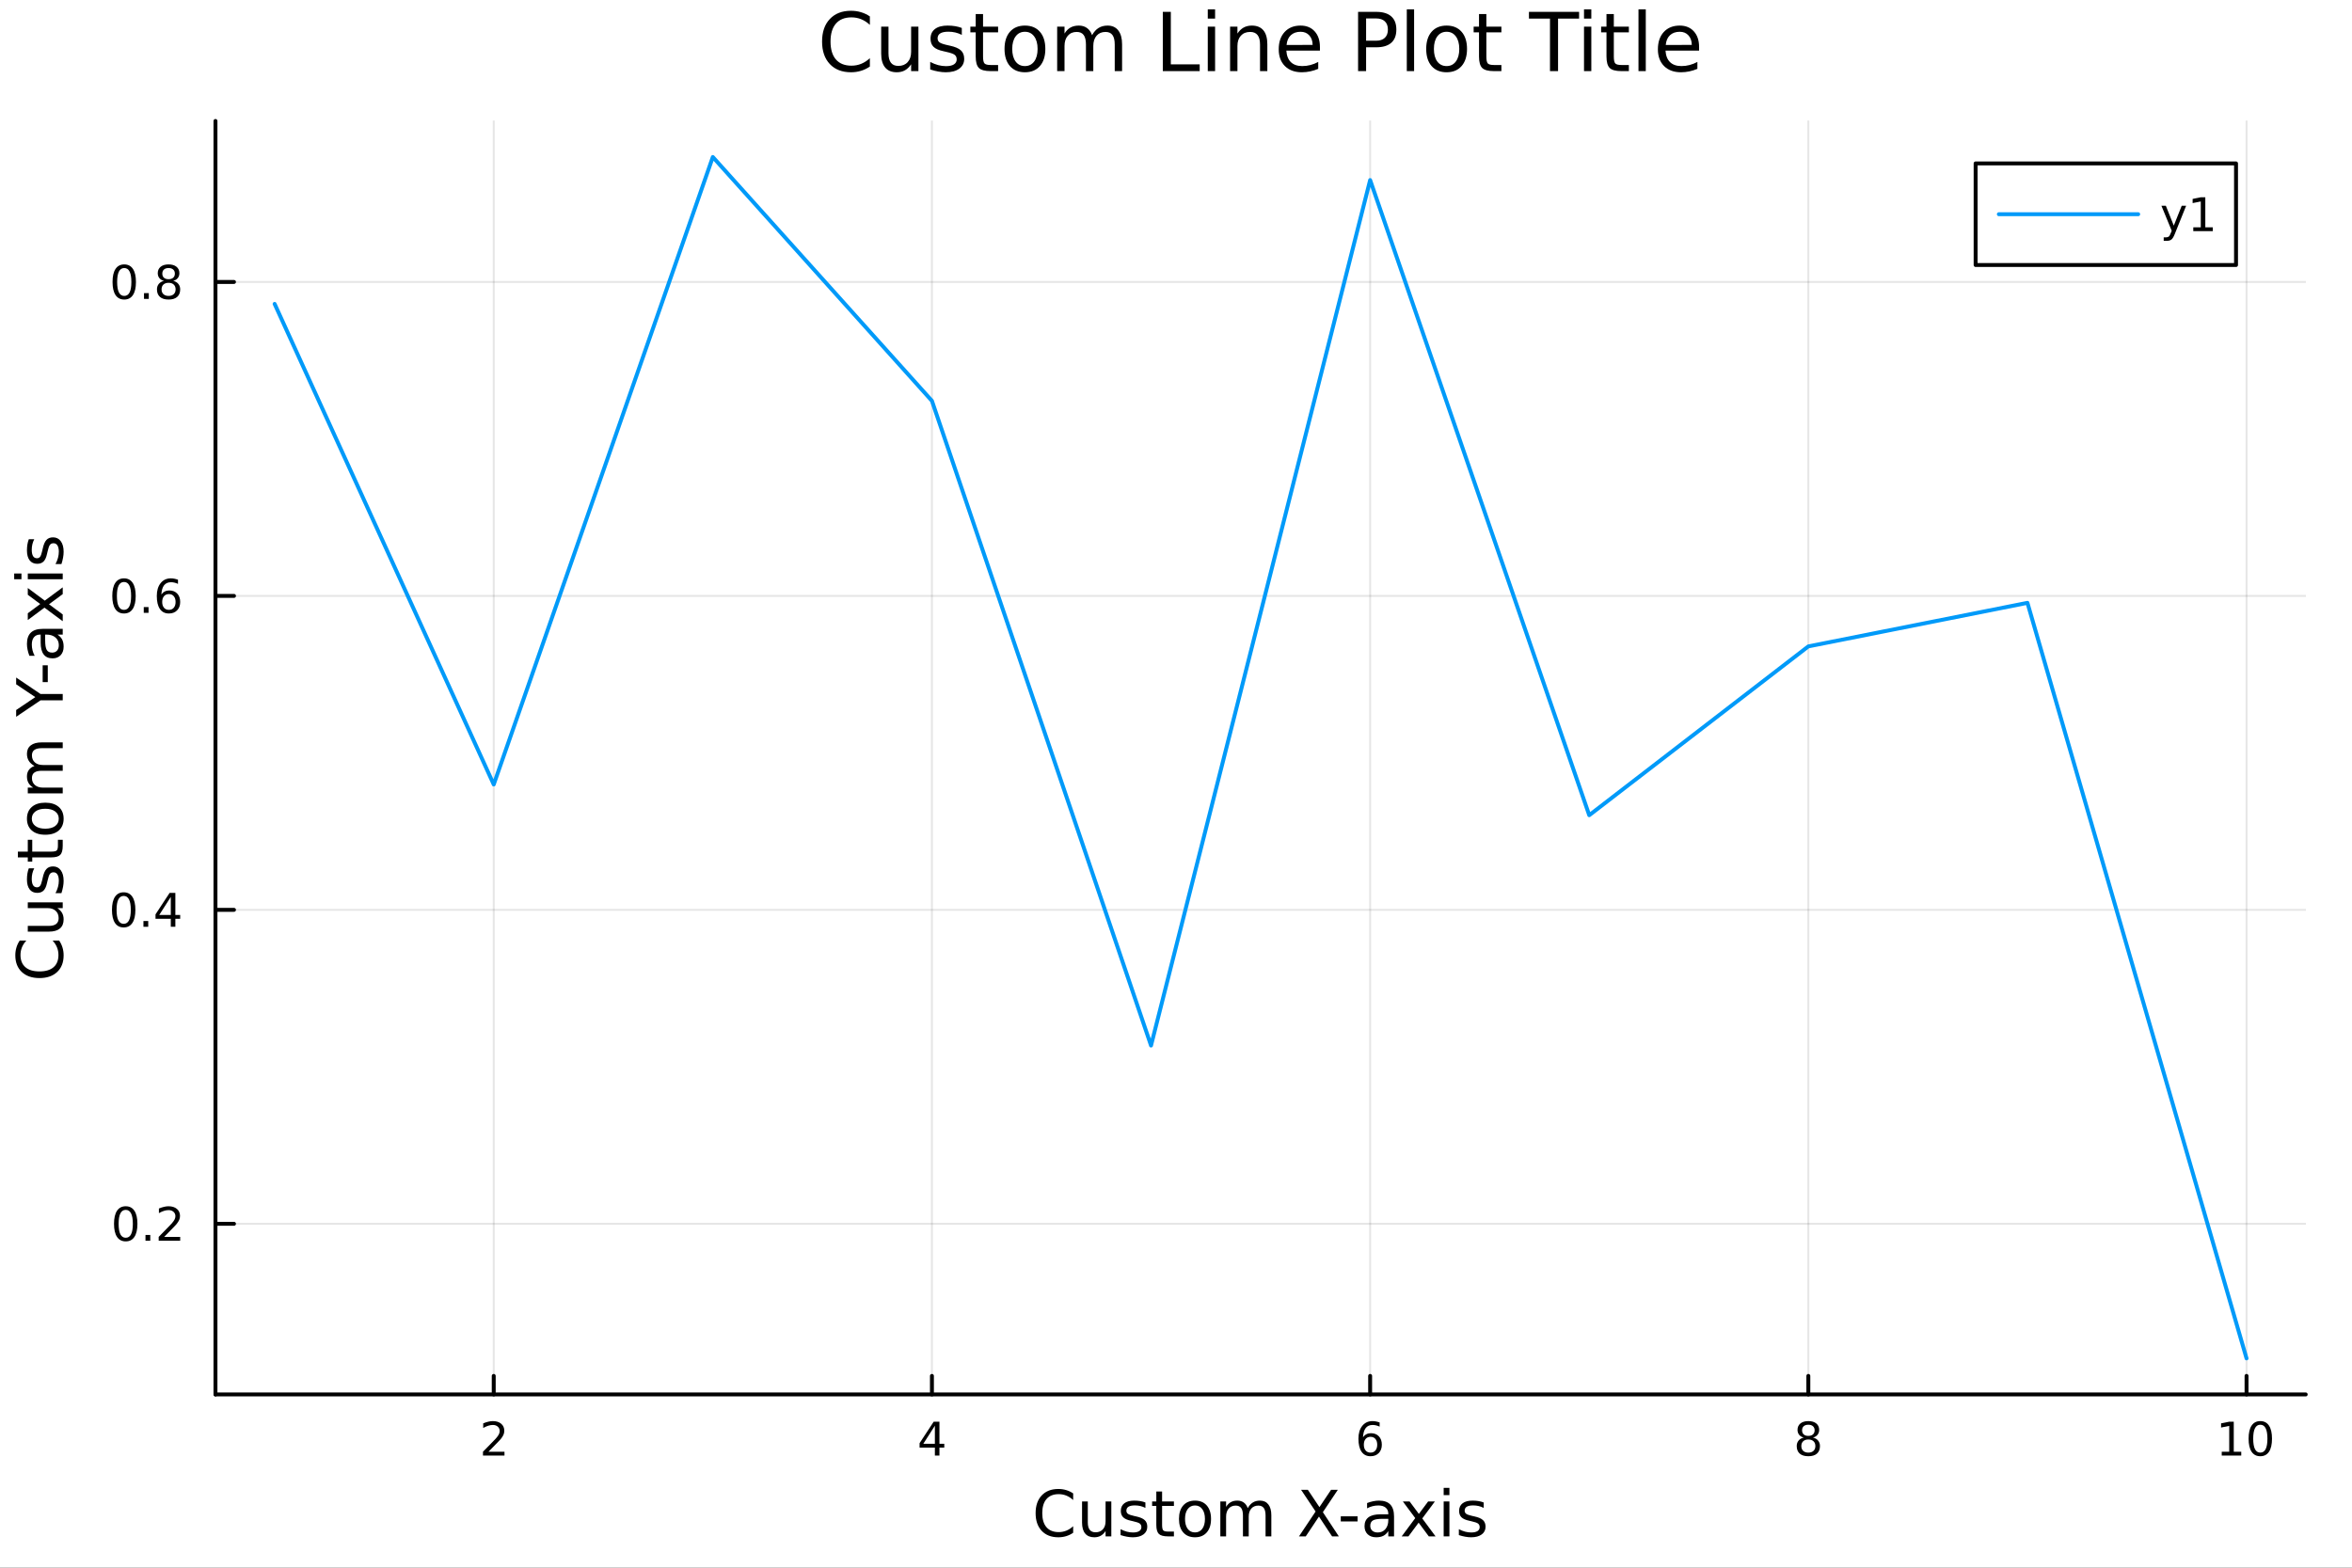 <?xml version="1.0" encoding="utf-8"?>
<svg xmlns="http://www.w3.org/2000/svg" xmlns:xlink="http://www.w3.org/1999/xlink" width="600" height="400" viewBox="0 0 2400 1600">
<rect x="0" y="0" width="2400" height="1600" fill="#333333" stroke="none"/>
<defs>
  <clipPath id="clip250">
    <rect x="0" y="0" width="2400" height="1600"/>
  </clipPath>
</defs>
<path clip-path="url(#clip250)" d="M0 1600 L2400 1600 L2400 8.88178e-14 L0 8.88178e-14  Z" fill="#ffffff" fill-rule="evenodd" fill-opacity="1"/>
<defs>
  <clipPath id="clip251">
    <rect x="480" y="0" width="1681" height="1600"/>
  </clipPath>
</defs>
<path clip-path="url(#clip250)" d="M219.866 1423.18 L2352.76 1423.18 L2352.76 123.472 L219.866 123.472  Z" fill="#ffffff" fill-rule="evenodd" fill-opacity="1"/>
<defs>
  <clipPath id="clip252">
    <rect x="219" y="123" width="2134" height="1301"/>
  </clipPath>
</defs>
<polyline clip-path="url(#clip252)" style="stroke:#000000; stroke-linecap:round; stroke-linejoin:round; stroke-width:2; stroke-opacity:0.1; fill:none" points="503.804,1423.18 503.804,123.472 "/>
<polyline clip-path="url(#clip252)" style="stroke:#000000; stroke-linecap:round; stroke-linejoin:round; stroke-width:2; stroke-opacity:0.1; fill:none" points="950.951,1423.18 950.951,123.472 "/>
<polyline clip-path="url(#clip252)" style="stroke:#000000; stroke-linecap:round; stroke-linejoin:round; stroke-width:2; stroke-opacity:0.1; fill:none" points="1398.1,1423.18 1398.1,123.472 "/>
<polyline clip-path="url(#clip252)" style="stroke:#000000; stroke-linecap:round; stroke-linejoin:round; stroke-width:2; stroke-opacity:0.1; fill:none" points="1845.24,1423.18 1845.24,123.472 "/>
<polyline clip-path="url(#clip252)" style="stroke:#000000; stroke-linecap:round; stroke-linejoin:round; stroke-width:2; stroke-opacity:0.1; fill:none" points="2292.39,1423.18 2292.39,123.472 "/>
<polyline clip-path="url(#clip250)" style="stroke:#000000; stroke-linecap:round; stroke-linejoin:round; stroke-width:4; stroke-opacity:1; fill:none" points="219.866,1423.18 2352.76,1423.18 "/>
<polyline clip-path="url(#clip250)" style="stroke:#000000; stroke-linecap:round; stroke-linejoin:round; stroke-width:4; stroke-opacity:1; fill:none" points="503.804,1423.18 503.804,1404.28 "/>
<polyline clip-path="url(#clip250)" style="stroke:#000000; stroke-linecap:round; stroke-linejoin:round; stroke-width:4; stroke-opacity:1; fill:none" points="950.951,1423.18 950.951,1404.28 "/>
<polyline clip-path="url(#clip250)" style="stroke:#000000; stroke-linecap:round; stroke-linejoin:round; stroke-width:4; stroke-opacity:1; fill:none" points="1398.1,1423.18 1398.1,1404.28 "/>
<polyline clip-path="url(#clip250)" style="stroke:#000000; stroke-linecap:round; stroke-linejoin:round; stroke-width:4; stroke-opacity:1; fill:none" points="1845.24,1423.18 1845.24,1404.28 "/>
<polyline clip-path="url(#clip250)" style="stroke:#000000; stroke-linecap:round; stroke-linejoin:round; stroke-width:4; stroke-opacity:1; fill:none" points="2292.39,1423.18 2292.39,1404.28 "/>
<path clip-path="url(#clip250)" d="M498.457 1481.64 L514.777 1481.64 L514.777 1485.58 L492.832 1485.58 L492.832 1481.64 Q495.494 1478.89 500.078 1474.26 Q504.684 1469.61 505.865 1468.27 Q508.11 1465.74 508.99 1464.01 Q509.892 1462.25 509.892 1460.56 Q509.892 1457.8 507.948 1456.07 Q506.027 1454.33 502.925 1454.33 Q500.726 1454.33 498.272 1455.09 Q495.841 1455.86 493.064 1457.41 L493.064 1452.69 Q495.888 1451.55 498.341 1450.97 Q500.795 1450.39 502.832 1450.39 Q508.203 1450.39 511.397 1453.08 Q514.591 1455.77 514.591 1460.26 Q514.591 1462.39 513.781 1464.31 Q512.994 1466.2 510.888 1468.8 Q510.309 1469.47 507.207 1472.69 Q504.105 1475.88 498.457 1481.64 Z" fill="#000000" fill-rule="nonzero" fill-opacity="1" /><path clip-path="url(#clip250)" d="M953.96 1455.09 L942.155 1473.54 L953.96 1473.54 L953.96 1455.09 M952.733 1451.02 L958.613 1451.02 L958.613 1473.54 L963.544 1473.54 L963.544 1477.43 L958.613 1477.43 L958.613 1485.58 L953.96 1485.58 L953.96 1477.43 L938.359 1477.43 L938.359 1472.92 L952.733 1451.02 Z" fill="#000000" fill-rule="nonzero" fill-opacity="1" /><path clip-path="url(#clip250)" d="M1398.5 1466.44 Q1395.35 1466.44 1393.5 1468.59 Q1391.67 1470.74 1391.67 1474.49 Q1391.67 1478.22 1393.5 1480.39 Q1395.35 1482.55 1398.5 1482.55 Q1401.65 1482.55 1403.48 1480.39 Q1405.33 1478.22 1405.33 1474.49 Q1405.33 1470.74 1403.48 1468.59 Q1401.65 1466.44 1398.5 1466.44 M1407.79 1451.78 L1407.79 1456.04 Q1406.03 1455.21 1404.22 1454.77 Q1402.44 1454.33 1400.68 1454.33 Q1396.05 1454.33 1393.6 1457.45 Q1391.16 1460.58 1390.82 1466.9 Q1392.18 1464.89 1394.24 1463.82 Q1396.3 1462.73 1398.78 1462.73 Q1403.99 1462.73 1407 1465.9 Q1410.03 1469.05 1410.03 1474.49 Q1410.03 1479.82 1406.88 1483.03 Q1403.73 1486.25 1398.5 1486.25 Q1392.51 1486.25 1389.34 1481.67 Q1386.16 1477.06 1386.16 1468.33 Q1386.16 1460.14 1390.05 1455.28 Q1393.94 1450.39 1400.49 1450.39 Q1402.25 1450.39 1404.04 1450.74 Q1405.84 1451.09 1407.79 1451.78 Z" fill="#000000" fill-rule="nonzero" fill-opacity="1" /><path clip-path="url(#clip250)" d="M1845.24 1469.17 Q1841.91 1469.17 1839.99 1470.95 Q1838.09 1472.73 1838.09 1475.86 Q1838.09 1478.98 1839.99 1480.77 Q1841.91 1482.55 1845.24 1482.55 Q1848.58 1482.55 1850.5 1480.77 Q1852.42 1478.96 1852.42 1475.86 Q1852.42 1472.73 1850.5 1470.95 Q1848.6 1469.17 1845.24 1469.17 M1840.57 1467.18 Q1837.56 1466.44 1835.87 1464.38 Q1834.2 1462.32 1834.2 1459.35 Q1834.2 1455.21 1837.14 1452.8 Q1840.11 1450.39 1845.24 1450.39 Q1850.41 1450.39 1853.35 1452.8 Q1856.29 1455.21 1856.29 1459.35 Q1856.29 1462.32 1854.6 1464.38 Q1852.93 1466.44 1849.94 1467.18 Q1853.32 1467.96 1855.2 1470.26 Q1857.1 1472.55 1857.1 1475.86 Q1857.1 1480.88 1854.02 1483.57 Q1850.96 1486.25 1845.24 1486.25 Q1839.53 1486.25 1836.45 1483.57 Q1833.39 1480.88 1833.39 1475.86 Q1833.39 1472.55 1835.29 1470.26 Q1837.19 1467.96 1840.57 1467.18 M1838.86 1459.79 Q1838.86 1462.48 1840.52 1463.98 Q1842.21 1465.49 1845.24 1465.49 Q1848.25 1465.49 1849.94 1463.98 Q1851.66 1462.48 1851.66 1459.79 Q1851.66 1457.11 1849.94 1455.6 Q1848.25 1454.1 1845.24 1454.1 Q1842.21 1454.1 1840.52 1455.6 Q1838.86 1457.11 1838.86 1459.79 Z" fill="#000000" fill-rule="nonzero" fill-opacity="1" /><path clip-path="url(#clip250)" d="M2267.08 1481.64 L2274.72 1481.64 L2274.72 1455.28 L2266.41 1456.95 L2266.41 1452.69 L2274.67 1451.02 L2279.35 1451.02 L2279.35 1481.64 L2286.99 1481.64 L2286.99 1485.58 L2267.08 1485.58 L2267.08 1481.64 Z" fill="#000000" fill-rule="nonzero" fill-opacity="1" /><path clip-path="url(#clip250)" d="M2306.43 1454.1 Q2302.82 1454.1 2300.99 1457.66 Q2299.19 1461.2 2299.19 1468.33 Q2299.19 1475.44 2300.99 1479.01 Q2302.82 1482.55 2306.43 1482.55 Q2310.06 1482.55 2311.87 1479.01 Q2313.7 1475.44 2313.7 1468.33 Q2313.7 1461.2 2311.87 1457.66 Q2310.06 1454.1 2306.43 1454.1 M2306.43 1450.39 Q2312.24 1450.39 2315.3 1455 Q2318.37 1459.58 2318.37 1468.33 Q2318.37 1477.06 2315.3 1481.67 Q2312.24 1486.25 2306.43 1486.25 Q2300.62 1486.25 2297.54 1481.67 Q2294.49 1477.06 2294.49 1468.33 Q2294.49 1459.58 2297.54 1455 Q2300.62 1450.39 2306.43 1450.39 Z" fill="#000000" fill-rule="nonzero" fill-opacity="1" /><path clip-path="url(#clip250)" d="M1095.07 1524.18 L1095.07 1530.96 Q1091.82 1527.94 1088.13 1526.44 Q1084.47 1524.95 1080.33 1524.95 Q1072.18 1524.95 1067.86 1529.95 Q1063.53 1534.91 1063.53 1544.33 Q1063.53 1553.72 1067.86 1558.72 Q1072.18 1563.68 1080.33 1563.68 Q1084.47 1563.68 1088.13 1562.19 Q1091.82 1560.69 1095.07 1557.67 L1095.07 1564.38 Q1091.7 1566.68 1087.91 1567.82 Q1084.15 1568.97 1079.95 1568.97 Q1069.16 1568.97 1062.95 1562.38 Q1056.75 1555.76 1056.75 1544.33 Q1056.75 1532.87 1062.95 1526.28 Q1069.16 1519.66 1079.95 1519.66 Q1084.22 1519.66 1087.97 1520.81 Q1091.76 1521.92 1095.07 1524.18 Z" fill="#000000" fill-rule="nonzero" fill-opacity="1" /><path clip-path="url(#clip250)" d="M1104.14 1553.98 L1104.14 1532.4 L1110 1532.4 L1110 1553.75 Q1110 1558.81 1111.97 1561.36 Q1113.94 1563.87 1117.89 1563.87 Q1122.63 1563.87 1125.37 1560.85 Q1128.14 1557.83 1128.14 1552.61 L1128.14 1532.4 L1134 1532.4 L1134 1568.04 L1128.14 1568.04 L1128.14 1562.57 Q1126.01 1565.82 1123.17 1567.41 Q1120.37 1568.97 1116.65 1568.97 Q1110.51 1568.97 1107.32 1565.15 Q1104.14 1561.33 1104.14 1553.98 M1118.88 1531.54 L1118.88 1531.54 Z" fill="#000000" fill-rule="nonzero" fill-opacity="1" /><path clip-path="url(#clip250)" d="M1168.78 1533.45 L1168.78 1538.98 Q1166.3 1537.71 1163.63 1537.07 Q1160.95 1536.44 1158.09 1536.44 Q1153.73 1536.44 1151.53 1537.77 Q1149.37 1539.11 1149.37 1541.79 Q1149.37 1543.82 1150.93 1545 Q1152.49 1546.15 1157.2 1547.2 L1159.2 1547.64 Q1165.44 1548.98 1168.05 1551.43 Q1170.69 1553.85 1170.69 1558.21 Q1170.69 1563.17 1166.75 1566.07 Q1162.83 1568.97 1155.96 1568.97 Q1153.09 1568.97 1149.97 1568.39 Q1146.89 1567.85 1143.45 1566.74 L1143.45 1560.69 Q1146.7 1562.38 1149.85 1563.24 Q1153 1564.07 1156.08 1564.07 Q1160.22 1564.07 1162.45 1562.66 Q1164.68 1561.23 1164.68 1558.65 Q1164.68 1556.27 1163.06 1554.99 Q1161.46 1553.72 1156.02 1552.54 L1153.98 1552.07 Q1148.54 1550.92 1146.12 1548.56 Q1143.7 1546.18 1143.7 1542.04 Q1143.7 1537.01 1147.27 1534.27 Q1150.83 1531.54 1157.39 1531.54 Q1160.64 1531.54 1163.5 1532.01 Q1166.37 1532.49 1168.78 1533.45 Z" fill="#000000" fill-rule="nonzero" fill-opacity="1" /><path clip-path="url(#clip250)" d="M1185.81 1522.27 L1185.81 1532.4 L1197.88 1532.4 L1197.88 1536.95 L1185.81 1536.95 L1185.81 1556.3 Q1185.81 1560.66 1186.99 1561.9 Q1188.2 1563.14 1191.86 1563.14 L1197.88 1563.14 L1197.88 1568.04 L1191.86 1568.04 Q1185.08 1568.04 1182.5 1565.53 Q1179.92 1562.98 1179.92 1556.3 L1179.92 1536.95 L1175.63 1536.95 L1175.63 1532.4 L1179.92 1532.4 L1179.92 1522.27 L1185.81 1522.27 Z" fill="#000000" fill-rule="nonzero" fill-opacity="1" /><path clip-path="url(#clip250)" d="M1219.39 1536.5 Q1214.68 1536.5 1211.94 1540.19 Q1209.21 1543.85 1209.21 1550.25 Q1209.21 1556.65 1211.91 1560.34 Q1214.65 1564 1219.39 1564 Q1224.07 1564 1226.81 1560.31 Q1229.54 1556.62 1229.54 1550.25 Q1229.54 1543.92 1226.81 1540.23 Q1224.07 1536.5 1219.39 1536.5 M1219.39 1531.54 Q1227.03 1531.54 1231.39 1536.5 Q1235.75 1541.47 1235.75 1550.25 Q1235.75 1559 1231.39 1564 Q1227.03 1568.97 1219.39 1568.97 Q1211.72 1568.97 1207.36 1564 Q1203.03 1559 1203.03 1550.25 Q1203.03 1541.47 1207.36 1536.5 Q1211.72 1531.54 1219.39 1531.54 Z" fill="#000000" fill-rule="nonzero" fill-opacity="1" /><path clip-path="url(#clip250)" d="M1273.21 1539.24 Q1275.41 1535.29 1278.47 1533.41 Q1281.52 1531.54 1285.66 1531.54 Q1291.23 1531.54 1294.25 1535.45 Q1297.28 1539.33 1297.28 1546.53 L1297.28 1568.04 L1291.39 1568.04 L1291.39 1546.72 Q1291.39 1541.59 1289.57 1539.11 Q1287.76 1536.63 1284.04 1536.63 Q1279.48 1536.63 1276.84 1539.65 Q1274.2 1542.68 1274.2 1547.9 L1274.2 1568.04 L1268.31 1568.04 L1268.31 1546.72 Q1268.31 1541.56 1266.5 1539.11 Q1264.68 1536.63 1260.9 1536.63 Q1256.41 1536.63 1253.77 1539.68 Q1251.12 1542.71 1251.12 1547.9 L1251.12 1568.04 L1245.24 1568.04 L1245.24 1532.4 L1251.12 1532.4 L1251.12 1537.93 Q1253.13 1534.66 1255.93 1533.1 Q1258.73 1531.54 1262.58 1531.54 Q1266.47 1531.54 1269.17 1533.51 Q1271.91 1535.48 1273.21 1539.24 Z" fill="#000000" fill-rule="nonzero" fill-opacity="1" /><path clip-path="url(#clip250)" d="M1327.64 1520.52 L1334.55 1520.52 L1346.36 1538.19 L1358.23 1520.52 L1365.13 1520.52 L1349.86 1543.34 L1366.15 1568.04 L1359.25 1568.04 L1345.88 1547.83 L1332.41 1568.04 L1325.48 1568.04 L1342.44 1542.68 L1327.64 1520.52 Z" fill="#000000" fill-rule="nonzero" fill-opacity="1" /><path clip-path="url(#clip250)" d="M1368.13 1547.58 L1385.28 1547.58 L1385.28 1552.8 L1368.13 1552.8 L1368.13 1547.58 Z" fill="#000000" fill-rule="nonzero" fill-opacity="1" /><path clip-path="url(#clip250)" d="M1410.81 1550.12 Q1403.71 1550.12 1400.97 1551.75 Q1398.24 1553.37 1398.24 1557.29 Q1398.24 1560.4 1400.27 1562.25 Q1402.34 1564.07 1405.87 1564.07 Q1410.74 1564.07 1413.67 1560.63 Q1416.63 1557.16 1416.63 1551.43 L1416.63 1550.12 L1410.81 1550.12 M1422.49 1547.71 L1422.49 1568.04 L1416.63 1568.04 L1416.63 1562.63 Q1414.63 1565.88 1411.64 1567.44 Q1408.64 1568.97 1404.32 1568.97 Q1398.84 1568.97 1395.59 1565.91 Q1392.38 1562.82 1392.38 1557.67 Q1392.38 1551.65 1396.39 1548.6 Q1400.43 1545.54 1408.42 1545.54 L1416.63 1545.54 L1416.63 1544.97 Q1416.63 1540.93 1413.96 1538.73 Q1411.32 1536.5 1406.51 1536.5 Q1403.46 1536.5 1400.56 1537.23 Q1397.66 1537.97 1394.99 1539.43 L1394.99 1534.02 Q1398.2 1532.78 1401.23 1532.17 Q1404.25 1531.54 1407.12 1531.54 Q1414.85 1531.54 1418.67 1535.55 Q1422.49 1539.56 1422.49 1547.71 Z" fill="#000000" fill-rule="nonzero" fill-opacity="1" /><path clip-path="url(#clip250)" d="M1464.18 1532.4 L1451.29 1549.74 L1464.85 1568.04 L1457.95 1568.04 L1447.57 1554.04 L1437.19 1568.04 L1430.29 1568.04 L1444.13 1549.39 L1431.47 1532.4 L1438.37 1532.4 L1447.82 1545.1 L1457.28 1532.4 L1464.18 1532.4 Z" fill="#000000" fill-rule="nonzero" fill-opacity="1" /><path clip-path="url(#clip250)" d="M1473.13 1532.4 L1478.99 1532.4 L1478.99 1568.04 L1473.13 1568.04 L1473.13 1532.4 M1473.13 1518.52 L1478.99 1518.52 L1478.99 1525.93 L1473.13 1525.93 L1473.13 1518.52 Z" fill="#000000" fill-rule="nonzero" fill-opacity="1" /><path clip-path="url(#clip250)" d="M1513.96 1533.45 L1513.96 1538.98 Q1511.48 1537.71 1508.81 1537.07 Q1506.13 1536.44 1503.27 1536.44 Q1498.91 1536.44 1496.71 1537.77 Q1494.55 1539.11 1494.55 1541.79 Q1494.55 1543.82 1496.11 1545 Q1497.67 1546.15 1502.38 1547.2 L1504.38 1547.64 Q1510.62 1548.98 1513.23 1551.43 Q1515.87 1553.85 1515.87 1558.21 Q1515.87 1563.17 1511.93 1566.07 Q1508.01 1568.97 1501.14 1568.97 Q1498.27 1568.97 1495.15 1568.39 Q1492.07 1567.85 1488.63 1566.74 L1488.63 1560.69 Q1491.88 1562.38 1495.03 1563.24 Q1498.18 1564.07 1501.27 1564.07 Q1505.4 1564.07 1507.63 1562.66 Q1509.86 1561.23 1509.86 1558.65 Q1509.86 1556.27 1508.24 1554.99 Q1506.64 1553.72 1501.2 1552.54 L1499.16 1552.07 Q1493.72 1550.92 1491.3 1548.56 Q1488.88 1546.18 1488.88 1542.04 Q1488.88 1537.01 1492.45 1534.27 Q1496.01 1531.54 1502.57 1531.54 Q1505.82 1531.54 1508.68 1532.01 Q1511.55 1532.49 1513.96 1533.45 Z" fill="#000000" fill-rule="nonzero" fill-opacity="1" /><polyline clip-path="url(#clip252)" style="stroke:#000000; stroke-linecap:round; stroke-linejoin:round; stroke-width:2; stroke-opacity:0.1; fill:none" points="219.866,1249.02 2352.76,1249.02 "/>
<polyline clip-path="url(#clip252)" style="stroke:#000000; stroke-linecap:round; stroke-linejoin:round; stroke-width:2; stroke-opacity:0.1; fill:none" points="219.866,928.603 2352.76,928.603 "/>
<polyline clip-path="url(#clip252)" style="stroke:#000000; stroke-linecap:round; stroke-linejoin:round; stroke-width:2; stroke-opacity:0.1; fill:none" points="219.866,608.186 2352.76,608.186 "/>
<polyline clip-path="url(#clip252)" style="stroke:#000000; stroke-linecap:round; stroke-linejoin:round; stroke-width:2; stroke-opacity:0.1; fill:none" points="219.866,287.769 2352.76,287.769 "/>
<polyline clip-path="url(#clip250)" style="stroke:#000000; stroke-linecap:round; stroke-linejoin:round; stroke-width:4; stroke-opacity:1; fill:none" points="219.866,1423.18 219.866,123.472 "/>
<polyline clip-path="url(#clip250)" style="stroke:#000000; stroke-linecap:round; stroke-linejoin:round; stroke-width:4; stroke-opacity:1; fill:none" points="219.866,1249.02 238.764,1249.02 "/>
<polyline clip-path="url(#clip250)" style="stroke:#000000; stroke-linecap:round; stroke-linejoin:round; stroke-width:4; stroke-opacity:1; fill:none" points="219.866,928.603 238.764,928.603 "/>
<polyline clip-path="url(#clip250)" style="stroke:#000000; stroke-linecap:round; stroke-linejoin:round; stroke-width:4; stroke-opacity:1; fill:none" points="219.866,608.186 238.764,608.186 "/>
<polyline clip-path="url(#clip250)" style="stroke:#000000; stroke-linecap:round; stroke-linejoin:round; stroke-width:4; stroke-opacity:1; fill:none" points="219.866,287.769 238.764,287.769 "/>
<path clip-path="url(#clip250)" d="M128.288 1234.82 Q124.677 1234.82 122.848 1238.38 Q121.043 1241.93 121.043 1249.06 Q121.043 1256.16 122.848 1259.73 Q124.677 1263.27 128.288 1263.27 Q131.922 1263.27 133.728 1259.73 Q135.556 1256.16 135.556 1249.06 Q135.556 1241.93 133.728 1238.38 Q131.922 1234.82 128.288 1234.82 M128.288 1231.12 Q134.098 1231.12 137.154 1235.72 Q140.232 1240.31 140.232 1249.06 Q140.232 1257.78 137.154 1262.39 Q134.098 1266.97 128.288 1266.97 Q122.478 1266.97 119.399 1262.39 Q116.343 1257.78 116.343 1249.06 Q116.343 1240.31 119.399 1235.72 Q122.478 1231.12 128.288 1231.12 Z" fill="#000000" fill-rule="nonzero" fill-opacity="1" /><path clip-path="url(#clip250)" d="M148.45 1260.42 L153.334 1260.42 L153.334 1266.3 L148.45 1266.3 L148.45 1260.42 Z" fill="#000000" fill-rule="nonzero" fill-opacity="1" /><path clip-path="url(#clip250)" d="M167.547 1262.37 L183.866 1262.37 L183.866 1266.3 L161.922 1266.3 L161.922 1262.37 Q164.584 1259.61 169.167 1254.98 Q173.774 1250.33 174.954 1248.99 Q177.2 1246.46 178.079 1244.73 Q178.982 1242.97 178.982 1241.28 Q178.982 1238.52 177.038 1236.79 Q175.116 1235.05 172.014 1235.05 Q169.815 1235.05 167.362 1235.81 Q164.931 1236.58 162.153 1238.13 L162.153 1233.41 Q164.977 1232.27 167.431 1231.69 Q169.885 1231.12 171.922 1231.12 Q177.292 1231.12 180.487 1233.8 Q183.681 1236.49 183.681 1240.98 Q183.681 1243.11 182.871 1245.03 Q182.084 1246.93 179.977 1249.52 Q179.399 1250.19 176.297 1253.41 Q173.195 1256.6 167.547 1262.37 Z" fill="#000000" fill-rule="nonzero" fill-opacity="1" /><path clip-path="url(#clip250)" d="M126.205 914.402 Q122.593 914.402 120.765 917.967 Q118.959 921.508 118.959 928.638 Q118.959 935.744 120.765 939.309 Q122.593 942.851 126.205 942.851 Q129.839 942.851 131.644 939.309 Q133.473 935.744 133.473 928.638 Q133.473 921.508 131.644 917.967 Q129.839 914.402 126.205 914.402 M126.205 910.698 Q132.015 910.698 135.07 915.305 Q138.149 919.888 138.149 928.638 Q138.149 937.365 135.07 941.971 Q132.015 946.554 126.205 946.554 Q120.394 946.554 117.316 941.971 Q114.26 937.365 114.26 928.638 Q114.26 919.888 117.316 915.305 Q120.394 910.698 126.205 910.698 Z" fill="#000000" fill-rule="nonzero" fill-opacity="1" /><path clip-path="url(#clip250)" d="M146.366 940.004 L151.251 940.004 L151.251 945.883 L146.366 945.883 L146.366 940.004 Z" fill="#000000" fill-rule="nonzero" fill-opacity="1" /><path clip-path="url(#clip250)" d="M174.283 915.397 L162.477 933.846 L174.283 933.846 L174.283 915.397 M173.056 911.323 L178.936 911.323 L178.936 933.846 L183.866 933.846 L183.866 937.735 L178.936 937.735 L178.936 945.883 L174.283 945.883 L174.283 937.735 L158.681 937.735 L158.681 933.221 L173.056 911.323 Z" fill="#000000" fill-rule="nonzero" fill-opacity="1" /><path clip-path="url(#clip250)" d="M126.529 593.985 Q122.918 593.985 121.089 597.55 Q119.283 601.091 119.283 608.221 Q119.283 615.327 121.089 618.892 Q122.918 622.434 126.529 622.434 Q130.163 622.434 131.968 618.892 Q133.797 615.327 133.797 608.221 Q133.797 601.091 131.968 597.55 Q130.163 593.985 126.529 593.985 M126.529 590.281 Q132.339 590.281 135.394 594.887 Q138.473 599.471 138.473 608.221 Q138.473 616.948 135.394 621.554 Q132.339 626.137 126.529 626.137 Q120.718 626.137 117.64 621.554 Q114.584 616.948 114.584 608.221 Q114.584 599.471 117.64 594.887 Q120.718 590.281 126.529 590.281 Z" fill="#000000" fill-rule="nonzero" fill-opacity="1" /><path clip-path="url(#clip250)" d="M146.691 619.586 L151.575 619.586 L151.575 625.466 L146.691 625.466 L146.691 619.586 Z" fill="#000000" fill-rule="nonzero" fill-opacity="1" /><path clip-path="url(#clip250)" d="M172.339 606.323 Q169.19 606.323 167.339 608.475 Q165.51 610.628 165.51 614.378 Q165.51 618.105 167.339 620.281 Q169.19 622.434 172.339 622.434 Q175.487 622.434 177.315 620.281 Q179.167 618.105 179.167 614.378 Q179.167 610.628 177.315 608.475 Q175.487 606.323 172.339 606.323 M181.621 591.67 L181.621 595.929 Q179.862 595.096 178.056 594.656 Q176.274 594.216 174.514 594.216 Q169.885 594.216 167.431 597.341 Q165.001 600.466 164.653 606.786 Q166.019 604.772 168.079 603.707 Q170.139 602.619 172.616 602.619 Q177.825 602.619 180.834 605.79 Q183.866 608.938 183.866 614.378 Q183.866 619.702 180.718 622.92 Q177.57 626.137 172.339 626.137 Q166.343 626.137 163.172 621.554 Q160.001 616.948 160.001 608.221 Q160.001 600.026 163.89 595.165 Q167.778 590.281 174.329 590.281 Q176.089 590.281 177.871 590.628 Q179.676 590.975 181.621 591.67 Z" fill="#000000" fill-rule="nonzero" fill-opacity="1" /><path clip-path="url(#clip250)" d="M126.783 273.568 Q123.172 273.568 121.343 277.132 Q119.538 280.674 119.538 287.804 Q119.538 294.91 121.343 298.475 Q123.172 302.016 126.783 302.016 Q130.417 302.016 132.223 298.475 Q134.052 294.91 134.052 287.804 Q134.052 280.674 132.223 277.132 Q130.417 273.568 126.783 273.568 M126.783 269.864 Q132.593 269.864 135.649 274.47 Q138.728 279.054 138.728 287.804 Q138.728 296.53 135.649 301.137 Q132.593 305.72 126.783 305.72 Q120.973 305.72 117.894 301.137 Q114.839 296.53 114.839 287.804 Q114.839 279.054 117.894 274.47 Q120.973 269.864 126.783 269.864 Z" fill="#000000" fill-rule="nonzero" fill-opacity="1" /><path clip-path="url(#clip250)" d="M146.945 299.169 L151.829 299.169 L151.829 305.049 L146.945 305.049 L146.945 299.169 Z" fill="#000000" fill-rule="nonzero" fill-opacity="1" /><path clip-path="url(#clip250)" d="M172.014 288.637 Q168.681 288.637 166.76 290.419 Q164.862 292.202 164.862 295.327 Q164.862 298.452 166.76 300.234 Q168.681 302.016 172.014 302.016 Q175.348 302.016 177.269 300.234 Q179.19 298.429 179.19 295.327 Q179.19 292.202 177.269 290.419 Q175.371 288.637 172.014 288.637 M167.339 286.646 Q164.329 285.905 162.64 283.845 Q160.973 281.785 160.973 278.822 Q160.973 274.679 163.913 272.271 Q166.876 269.864 172.014 269.864 Q177.176 269.864 180.116 272.271 Q183.056 274.679 183.056 278.822 Q183.056 281.785 181.366 283.845 Q179.7 285.905 176.714 286.646 Q180.093 287.433 181.968 289.725 Q183.866 292.017 183.866 295.327 Q183.866 300.35 180.788 303.035 Q177.732 305.72 172.014 305.72 Q166.297 305.72 163.218 303.035 Q160.163 300.35 160.163 295.327 Q160.163 292.017 162.061 289.725 Q163.959 287.433 167.339 286.646 M165.626 279.262 Q165.626 281.947 167.292 283.452 Q168.982 284.956 172.014 284.956 Q175.024 284.956 176.714 283.452 Q178.426 281.947 178.426 279.262 Q178.426 276.577 176.714 275.072 Q175.024 273.568 172.014 273.568 Q168.982 273.568 167.292 275.072 Q165.626 276.577 165.626 279.262 Z" fill="#000000" fill-rule="nonzero" fill-opacity="1" /><path clip-path="url(#clip250)" d="M20.144 959.905 L26.924 959.905 Q23.9 963.151 22.404 966.843 Q20.908 970.504 20.908 974.641 Q20.908 982.79 25.905 987.118 Q30.871 991.447 40.292 991.447 Q49.681 991.447 54.678 987.118 Q59.644 982.79 59.644 974.641 Q59.644 970.504 58.148 966.843 Q56.652 963.151 53.628 959.905 L60.344 959.905 Q62.636 963.279 63.781 967.066 Q64.927 970.822 64.927 975.023 Q64.927 985.813 58.339 992.02 Q51.718 998.226 40.292 998.226 Q28.834 998.226 22.245 992.02 Q15.625 985.813 15.625 975.023 Q15.625 970.758 16.771 967.003 Q17.885 963.215 20.144 959.905 Z" fill="#000000" fill-rule="nonzero" fill-opacity="1" /><path clip-path="url(#clip250)" d="M49.936 950.834 L28.356 950.834 L28.356 944.977 L49.713 944.977 Q54.774 944.977 57.32 943.004 Q59.835 941.031 59.835 937.084 Q59.835 932.341 56.811 929.604 Q53.787 926.835 48.567 926.835 L28.356 926.835 L28.356 920.979 L64.004 920.979 L64.004 926.835 L58.53 926.835 Q61.776 928.968 63.368 931.8 Q64.927 934.601 64.927 938.325 Q64.927 944.468 61.108 947.651 Q57.288 950.834 49.936 950.834 M27.497 936.097 L27.497 936.097 Z" fill="#000000" fill-rule="nonzero" fill-opacity="1" /><path clip-path="url(#clip250)" d="M29.407 886.19 L34.945 886.19 Q33.672 888.673 33.035 891.346 Q32.398 894.02 32.398 896.884 Q32.398 901.245 33.735 903.441 Q35.072 905.605 37.746 905.605 Q39.783 905.605 40.96 904.046 Q42.106 902.486 43.157 897.776 L43.602 895.77 Q44.939 889.532 47.39 886.922 Q49.809 884.28 54.169 884.28 Q59.134 884.28 62.031 888.227 Q64.927 892.142 64.927 899.017 Q64.927 901.881 64.354 905.001 Q63.813 908.088 62.699 911.525 L56.652 911.525 Q58.339 908.279 59.198 905.128 Q60.026 901.977 60.026 898.89 Q60.026 894.752 58.625 892.524 Q57.193 890.296 54.615 890.296 Q52.228 890.296 50.955 891.919 Q49.681 893.511 48.504 898.953 L48.026 900.99 Q46.88 906.433 44.525 908.852 Q42.138 911.271 38 911.271 Q32.971 911.271 30.234 907.706 Q27.497 904.141 27.497 897.585 Q27.497 894.338 27.974 891.473 Q28.452 888.609 29.407 886.19 Z" fill="#000000" fill-rule="nonzero" fill-opacity="1" /><path clip-path="url(#clip250)" d="M18.235 869.162 L28.356 869.162 L28.356 857.099 L32.908 857.099 L32.908 869.162 L52.259 869.162 Q56.62 869.162 57.861 867.984 Q59.103 866.775 59.103 863.114 L59.103 857.099 L64.004 857.099 L64.004 863.114 Q64.004 869.894 61.49 872.472 Q58.943 875.05 52.259 875.05 L32.908 875.05 L32.908 879.347 L28.356 879.347 L28.356 875.05 L18.235 875.05 L18.235 869.162 Z" fill="#000000" fill-rule="nonzero" fill-opacity="1" /><path clip-path="url(#clip250)" d="M32.462 835.583 Q32.462 840.293 36.154 843.03 Q39.815 845.768 46.212 845.768 Q52.609 845.768 56.302 843.062 Q59.962 840.325 59.962 835.583 Q59.962 830.904 56.27 828.167 Q52.578 825.429 46.212 825.429 Q39.878 825.429 36.186 828.167 Q32.462 830.904 32.462 835.583 M27.497 835.583 Q27.497 827.944 32.462 823.583 Q37.427 819.223 46.212 819.223 Q54.965 819.223 59.962 823.583 Q64.927 827.944 64.927 835.583 Q64.927 843.253 59.962 847.614 Q54.965 851.942 46.212 851.942 Q37.427 851.942 32.462 847.614 Q27.497 843.253 27.497 835.583 Z" fill="#000000" fill-rule="nonzero" fill-opacity="1" /><path clip-path="url(#clip250)" d="M35.199 781.761 Q31.253 779.564 29.375 776.509 Q27.497 773.453 27.497 769.316 Q27.497 763.746 31.412 760.722 Q35.295 757.698 42.488 757.698 L64.004 757.698 L64.004 763.586 L42.679 763.586 Q37.555 763.586 35.072 765.401 Q32.589 767.215 32.589 770.939 Q32.589 775.49 35.613 778.132 Q38.637 780.774 43.857 780.774 L64.004 780.774 L64.004 786.662 L42.679 786.662 Q37.523 786.662 35.072 788.476 Q32.589 790.291 32.589 794.078 Q32.589 798.566 35.645 801.208 Q38.669 803.85 43.857 803.85 L64.004 803.85 L64.004 809.738 L28.356 809.738 L28.356 803.85 L33.894 803.85 Q30.616 801.844 29.056 799.043 Q27.497 796.243 27.497 792.391 Q27.497 788.508 29.47 785.803 Q31.444 783.066 35.199 781.761 Z" fill="#000000" fill-rule="nonzero" fill-opacity="1" /><path clip-path="url(#clip250)" d="M16.484 731.567 L16.484 724.66 L36.027 711.483 L16.484 698.402 L16.484 691.495 L41.374 708.3 L64.004 708.3 L64.004 714.761 L41.374 714.761 L16.484 731.567 Z" fill="#000000" fill-rule="nonzero" fill-opacity="1" /><path clip-path="url(#clip250)" d="M43.538 696.174 L43.538 679.018 L48.758 679.018 L48.758 696.174 L43.538 696.174 Z" fill="#000000" fill-rule="nonzero" fill-opacity="1" /><path clip-path="url(#clip250)" d="M46.085 653.492 Q46.085 660.589 47.708 663.327 Q49.331 666.064 53.246 666.064 Q56.365 666.064 58.211 664.027 Q60.026 661.958 60.026 658.425 Q60.026 653.555 56.588 650.627 Q53.119 647.667 47.39 647.667 L46.085 647.667 L46.085 653.492 M43.666 641.81 L64.004 641.81 L64.004 647.667 L58.593 647.667 Q61.84 649.672 63.399 652.664 Q64.927 655.656 64.927 659.985 Q64.927 665.459 61.872 668.706 Q58.784 671.92 53.628 671.92 Q47.612 671.92 44.557 667.91 Q41.501 663.868 41.501 655.879 L41.501 647.667 L40.928 647.667 Q36.886 647.667 34.69 650.341 Q32.462 652.982 32.462 657.788 Q32.462 660.844 33.194 663.74 Q33.926 666.637 35.39 669.31 L29.98 669.31 Q28.738 666.096 28.133 663.072 Q27.497 660.048 27.497 657.184 Q27.497 649.449 31.507 645.63 Q35.518 641.81 43.666 641.81 Z" fill="#000000" fill-rule="nonzero" fill-opacity="1" /><path clip-path="url(#clip250)" d="M28.356 600.115 L45.703 613.006 L64.004 599.447 L64.004 606.353 L50 616.73 L64.004 627.106 L64.004 634.012 L45.353 620.167 L28.356 632.835 L28.356 625.928 L41.056 616.475 L28.356 607.022 L28.356 600.115 Z" fill="#000000" fill-rule="nonzero" fill-opacity="1" /><path clip-path="url(#clip250)" d="M28.356 591.171 L28.356 585.315 L64.004 585.315 L64.004 591.171 L28.356 591.171 M14.479 591.171 L14.479 585.315 L21.895 585.315 L21.895 591.171 L14.479 591.171 Z" fill="#000000" fill-rule="nonzero" fill-opacity="1" /><path clip-path="url(#clip250)" d="M29.407 550.335 L34.945 550.335 Q33.672 552.818 33.035 555.492 Q32.398 558.165 32.398 561.03 Q32.398 565.39 33.735 567.586 Q35.072 569.751 37.746 569.751 Q39.783 569.751 40.96 568.191 Q42.106 566.631 43.157 561.921 L43.602 559.916 Q44.939 553.677 47.39 551.067 Q49.809 548.426 54.169 548.426 Q59.134 548.426 62.031 552.372 Q64.927 556.287 64.927 563.162 Q64.927 566.027 64.354 569.146 Q63.813 572.233 62.699 575.671 L56.652 575.671 Q58.339 572.424 59.198 569.273 Q60.026 566.122 60.026 563.035 Q60.026 558.897 58.625 556.669 Q57.193 554.441 54.615 554.441 Q52.228 554.441 50.955 556.064 Q49.681 557.656 48.504 563.099 L48.026 565.136 Q46.88 570.578 44.525 572.997 Q42.138 575.416 38 575.416 Q32.971 575.416 30.234 571.851 Q27.497 568.287 27.497 561.73 Q27.497 558.483 27.974 555.619 Q28.452 552.754 29.407 550.335 Z" fill="#000000" fill-rule="nonzero" fill-opacity="1" /><path clip-path="url(#clip250)" d="M887.621 16.755 L887.621 25.383 Q883.489 21.535 878.79 19.631 Q874.132 17.727 868.865 17.727 Q858.495 17.727 852.986 24.087 Q847.477 30.406 847.477 42.397 Q847.477 54.347 852.986 60.707 Q858.495 67.026 868.865 67.026 Q874.132 67.026 878.79 65.122 Q883.489 63.218 887.621 59.37 L887.621 67.918 Q883.327 70.834 878.507 72.292 Q873.726 73.751 868.379 73.751 Q854.647 73.751 846.747 65.365 Q838.848 56.94 838.848 42.397 Q838.848 27.814 846.747 19.428 Q854.647 11.002 868.379 11.002 Q873.808 11.002 878.588 12.461 Q883.408 13.878 887.621 16.755 Z" fill="#000000" fill-rule="nonzero" fill-opacity="1" /><path clip-path="url(#clip250)" d="M899.166 54.671 L899.166 27.206 L906.62 27.206 L906.62 54.387 Q906.62 60.828 909.131 64.069 Q911.643 67.269 916.666 67.269 Q922.702 67.269 926.186 63.421 Q929.71 59.573 929.71 52.929 L929.71 27.206 L937.164 27.206 L937.164 72.576 L929.71 72.576 L929.71 65.608 Q926.996 69.74 923.391 71.766 Q919.826 73.751 915.086 73.751 Q907.268 73.751 903.217 68.89 Q899.166 64.029 899.166 54.671 M917.922 26.112 L917.922 26.112 Z" fill="#000000" fill-rule="nonzero" fill-opacity="1" /><path clip-path="url(#clip250)" d="M981.44 28.543 L981.44 35.591 Q978.28 33.971 974.878 33.161 Q971.475 32.35 967.829 32.35 Q962.279 32.35 959.484 34.052 Q956.73 35.753 956.73 39.156 Q956.73 41.749 958.714 43.248 Q960.699 44.706 966.695 46.043 L969.247 46.61 Q977.187 48.311 980.508 51.43 Q983.871 54.509 983.871 60.059 Q983.871 66.378 978.847 70.064 Q973.865 73.751 965.115 73.751 Q961.469 73.751 957.499 73.022 Q953.57 72.333 949.195 70.915 L949.195 63.218 Q953.327 65.365 957.337 66.459 Q961.348 67.512 965.277 67.512 Q970.543 67.512 973.379 65.73 Q976.214 63.907 976.214 60.626 Q976.214 57.588 974.148 55.967 Q972.123 54.347 965.196 52.848 L962.603 52.24 Q955.676 50.782 952.598 47.785 Q949.519 44.746 949.519 39.48 Q949.519 33.08 954.056 29.596 Q958.593 26.112 966.938 26.112 Q971.07 26.112 974.716 26.72 Q978.361 27.327 981.44 28.543 Z" fill="#000000" fill-rule="nonzero" fill-opacity="1" /><path clip-path="url(#clip250)" d="M1003.11 14.324 L1003.11 27.206 L1018.47 27.206 L1018.47 32.999 L1003.11 32.999 L1003.11 57.628 Q1003.11 63.178 1004.61 64.758 Q1006.15 66.338 1010.81 66.338 L1018.47 66.338 L1018.47 72.576 L1010.81 72.576 Q1002.18 72.576 998.899 69.376 Q995.618 66.135 995.618 57.628 L995.618 32.999 L990.149 32.999 L990.149 27.206 L995.618 27.206 L995.618 14.324 L1003.11 14.324 Z" fill="#000000" fill-rule="nonzero" fill-opacity="1" /><path clip-path="url(#clip250)" d="M1045.85 32.431 Q1039.85 32.431 1036.37 37.131 Q1032.89 41.789 1032.89 49.931 Q1032.89 58.074 1036.33 62.773 Q1039.81 67.431 1045.85 67.431 Q1051.8 67.431 1055.29 62.732 Q1058.77 58.033 1058.77 49.931 Q1058.77 41.87 1055.29 37.171 Q1051.8 32.431 1045.85 32.431 M1045.85 26.112 Q1055.57 26.112 1061.12 32.431 Q1066.67 38.751 1066.67 49.931 Q1066.67 61.071 1061.12 67.431 Q1055.57 73.751 1045.85 73.751 Q1036.09 73.751 1030.54 67.431 Q1025.03 61.071 1025.03 49.931 Q1025.03 38.751 1030.54 32.431 Q1036.09 26.112 1045.85 26.112 Z" fill="#000000" fill-rule="nonzero" fill-opacity="1" /><path clip-path="url(#clip250)" d="M1114.35 35.915 Q1117.15 30.892 1121.03 28.502 Q1124.92 26.112 1130.19 26.112 Q1137.28 26.112 1141.13 31.095 Q1144.98 36.037 1144.98 45.192 L1144.98 72.576 L1137.48 72.576 L1137.48 45.435 Q1137.48 38.913 1135.17 35.753 Q1132.86 32.594 1128.12 32.594 Q1122.33 32.594 1118.97 36.442 Q1115.61 40.29 1115.61 46.934 L1115.61 72.576 L1108.11 72.576 L1108.11 45.435 Q1108.11 38.873 1105.8 35.753 Q1103.49 32.594 1098.67 32.594 Q1092.96 32.594 1089.6 36.482 Q1086.24 40.331 1086.24 46.934 L1086.24 72.576 L1078.74 72.576 L1078.74 27.206 L1086.24 27.206 L1086.24 34.254 Q1088.79 30.082 1092.35 28.097 Q1095.92 26.112 1100.82 26.112 Q1105.76 26.112 1109.21 28.624 Q1112.69 31.135 1114.35 35.915 Z" fill="#000000" fill-rule="nonzero" fill-opacity="1" /><path clip-path="url(#clip250)" d="M1186.54 12.096 L1194.72 12.096 L1194.72 65.689 L1224.17 65.689 L1224.17 72.576 L1186.54 72.576 L1186.54 12.096 Z" fill="#000000" fill-rule="nonzero" fill-opacity="1" /><path clip-path="url(#clip250)" d="M1232.43 27.206 L1239.89 27.206 L1239.89 72.576 L1232.43 72.576 L1232.43 27.206 M1232.43 9.544 L1239.89 9.544 L1239.89 18.983 L1232.43 18.983 L1232.43 9.544 Z" fill="#000000" fill-rule="nonzero" fill-opacity="1" /><path clip-path="url(#clip250)" d="M1293.2 45.192 L1293.2 72.576 L1285.74 72.576 L1285.74 45.435 Q1285.74 38.994 1283.23 35.794 Q1280.72 32.594 1275.7 32.594 Q1269.66 32.594 1266.18 36.442 Q1262.69 40.29 1262.69 46.934 L1262.69 72.576 L1255.2 72.576 L1255.2 27.206 L1262.69 27.206 L1262.69 34.254 Q1265.37 30.163 1268.97 28.138 Q1272.62 26.112 1277.36 26.112 Q1285.18 26.112 1289.19 30.973 Q1293.2 35.794 1293.2 45.192 Z" fill="#000000" fill-rule="nonzero" fill-opacity="1" /><path clip-path="url(#clip250)" d="M1346.87 48.028 L1346.87 51.673 L1312.6 51.673 Q1313.09 59.37 1317.22 63.421 Q1321.39 67.431 1328.81 67.431 Q1333.1 67.431 1337.11 66.378 Q1341.16 65.325 1345.13 63.218 L1345.13 70.267 Q1341.12 71.968 1336.91 72.86 Q1332.69 73.751 1328.36 73.751 Q1317.5 73.751 1311.14 67.431 Q1304.82 61.112 1304.82 50.337 Q1304.82 39.197 1310.82 32.675 Q1316.85 26.112 1327.06 26.112 Q1336.22 26.112 1341.52 32.026 Q1346.87 37.9 1346.87 48.028 M1339.42 45.84 Q1339.34 39.723 1335.98 36.077 Q1332.65 32.431 1327.14 32.431 Q1320.91 32.431 1317.14 35.956 Q1313.41 39.48 1312.84 45.88 L1339.42 45.84 Z" fill="#000000" fill-rule="nonzero" fill-opacity="1" /><path clip-path="url(#clip250)" d="M1393.98 18.82 L1393.98 41.546 L1404.27 41.546 Q1409.99 41.546 1413.1 38.589 Q1416.22 35.632 1416.22 30.163 Q1416.22 24.735 1413.1 21.778 Q1409.99 18.82 1404.27 18.82 L1393.98 18.82 M1385.8 12.096 L1404.27 12.096 Q1414.44 12.096 1419.63 16.714 Q1424.85 21.292 1424.85 30.163 Q1424.85 39.115 1419.63 43.693 Q1414.44 48.271 1404.27 48.271 L1393.98 48.271 L1393.98 72.576 L1385.8 72.576 L1385.8 12.096 Z" fill="#000000" fill-rule="nonzero" fill-opacity="1" /><path clip-path="url(#clip250)" d="M1435.51 9.544 L1442.96 9.544 L1442.96 72.576 L1435.51 72.576 L1435.51 9.544 Z" fill="#000000" fill-rule="nonzero" fill-opacity="1" /><path clip-path="url(#clip250)" d="M1476.14 32.431 Q1470.14 32.431 1466.66 37.131 Q1463.17 41.789 1463.17 49.931 Q1463.17 58.074 1466.62 62.773 Q1470.1 67.431 1476.14 67.431 Q1482.09 67.431 1485.58 62.732 Q1489.06 58.033 1489.06 49.931 Q1489.06 41.87 1485.58 37.171 Q1482.09 32.431 1476.14 32.431 M1476.14 26.112 Q1485.86 26.112 1491.41 32.431 Q1496.96 38.751 1496.96 49.931 Q1496.96 61.071 1491.41 67.431 Q1485.86 73.751 1476.14 73.751 Q1466.37 73.751 1460.82 67.431 Q1455.31 61.071 1455.31 49.931 Q1455.31 38.751 1460.82 32.431 Q1466.37 26.112 1476.14 26.112 Z" fill="#000000" fill-rule="nonzero" fill-opacity="1" /><path clip-path="url(#clip250)" d="M1516.69 14.324 L1516.69 27.206 L1532.04 27.206 L1532.04 32.999 L1516.69 32.999 L1516.69 57.628 Q1516.69 63.178 1518.18 64.758 Q1519.72 66.338 1524.38 66.338 L1532.04 66.338 L1532.04 72.576 L1524.38 72.576 Q1515.75 72.576 1512.47 69.376 Q1509.19 66.135 1509.19 57.628 L1509.19 32.999 L1503.72 32.999 L1503.72 27.206 L1509.19 27.206 L1509.19 14.324 L1516.69 14.324 Z" fill="#000000" fill-rule="nonzero" fill-opacity="1" /><path clip-path="url(#clip250)" d="M1560.15 12.096 L1611.32 12.096 L1611.32 18.983 L1589.85 18.983 L1589.85 72.576 L1581.62 72.576 L1581.62 18.983 L1560.15 18.983 L1560.15 12.096 Z" fill="#000000" fill-rule="nonzero" fill-opacity="1" /><path clip-path="url(#clip250)" d="M1616.34 27.206 L1623.79 27.206 L1623.79 72.576 L1616.34 72.576 L1616.34 27.206 M1616.34 9.544 L1623.79 9.544 L1623.79 18.983 L1616.34 18.983 L1616.34 9.544 Z" fill="#000000" fill-rule="nonzero" fill-opacity="1" /><path clip-path="url(#clip250)" d="M1646.76 14.324 L1646.76 27.206 L1662.11 27.206 L1662.11 32.999 L1646.76 32.999 L1646.76 57.628 Q1646.76 63.178 1648.26 64.758 Q1649.8 66.338 1654.46 66.338 L1662.11 66.338 L1662.11 72.576 L1654.46 72.576 Q1645.83 72.576 1642.55 69.376 Q1639.27 66.135 1639.27 57.628 L1639.27 32.999 L1633.8 32.999 L1633.8 27.206 L1639.27 27.206 L1639.27 14.324 L1646.76 14.324 Z" fill="#000000" fill-rule="nonzero" fill-opacity="1" /><path clip-path="url(#clip250)" d="M1671.92 9.544 L1679.37 9.544 L1679.37 72.576 L1671.92 72.576 L1671.92 9.544 Z" fill="#000000" fill-rule="nonzero" fill-opacity="1" /><path clip-path="url(#clip250)" d="M1733.77 48.028 L1733.77 51.673 L1699.5 51.673 Q1699.99 59.37 1704.12 63.421 Q1708.29 67.431 1715.71 67.431 Q1720 67.431 1724.01 66.378 Q1728.06 65.325 1732.03 63.218 L1732.03 70.267 Q1728.02 71.968 1723.81 72.86 Q1719.6 73.751 1715.26 73.751 Q1704.4 73.751 1698.04 67.431 Q1691.73 61.112 1691.73 50.337 Q1691.73 39.197 1697.72 32.675 Q1703.76 26.112 1713.97 26.112 Q1723.12 26.112 1728.43 32.026 Q1733.77 37.9 1733.77 48.028 M1726.32 45.84 Q1726.24 39.723 1722.88 36.077 Q1719.56 32.431 1714.05 32.431 Q1707.81 32.431 1704.04 35.956 Q1700.31 39.48 1699.75 45.88 L1726.32 45.84 Z" fill="#000000" fill-rule="nonzero" fill-opacity="1" /><polyline clip-path="url(#clip252)" style="stroke:#009af9; stroke-linecap:round; stroke-linejoin:round; stroke-width:4; stroke-opacity:1; fill:none" points="280.231,310.169 503.804,800.659 727.378,160.256 950.951,409.114 1174.52,1067.09 1398.1,183.782 1621.67,832.002 1845.24,659.71 2068.82,615.265 2292.39,1386.4 "/>
<path clip-path="url(#clip250)" d="M2015.94 270.476 L2281.66 270.476 L2281.66 166.796 L2015.94 166.796  Z" fill="#ffffff" fill-rule="evenodd" fill-opacity="1"/>
<polyline clip-path="url(#clip250)" style="stroke:#000000; stroke-linecap:round; stroke-linejoin:round; stroke-width:4; stroke-opacity:1; fill:none" points="2015.94,270.476 2281.66,270.476 2281.66,166.796 2015.94,166.796 2015.94,270.476 "/>
<polyline clip-path="url(#clip250)" style="stroke:#009af9; stroke-linecap:round; stroke-linejoin:round; stroke-width:4; stroke-opacity:1; fill:none" points="2039.64,218.636 2181.83,218.636 "/>
<path clip-path="url(#clip250)" d="M2219.37 238.323 Q2217.57 242.953 2215.85 244.365 Q2214.14 245.777 2211.27 245.777 L2207.87 245.777 L2207.87 242.212 L2210.37 242.212 Q2212.13 242.212 2213.1 241.379 Q2214.07 240.545 2215.25 237.443 L2216.02 235.499 L2205.53 209.99 L2210.04 209.99 L2218.15 230.268 L2226.25 209.99 L2230.76 209.99 L2219.37 238.323 Z" fill="#000000" fill-rule="nonzero" fill-opacity="1" /><path clip-path="url(#clip250)" d="M2238.05 231.981 L2245.69 231.981 L2245.69 205.615 L2237.38 207.282 L2237.38 203.022 L2245.65 201.356 L2250.32 201.356 L2250.32 231.981 L2257.96 231.981 L2257.96 235.916 L2238.05 235.916 L2238.05 231.981 Z" fill="#000000" fill-rule="nonzero" fill-opacity="1" /></svg>